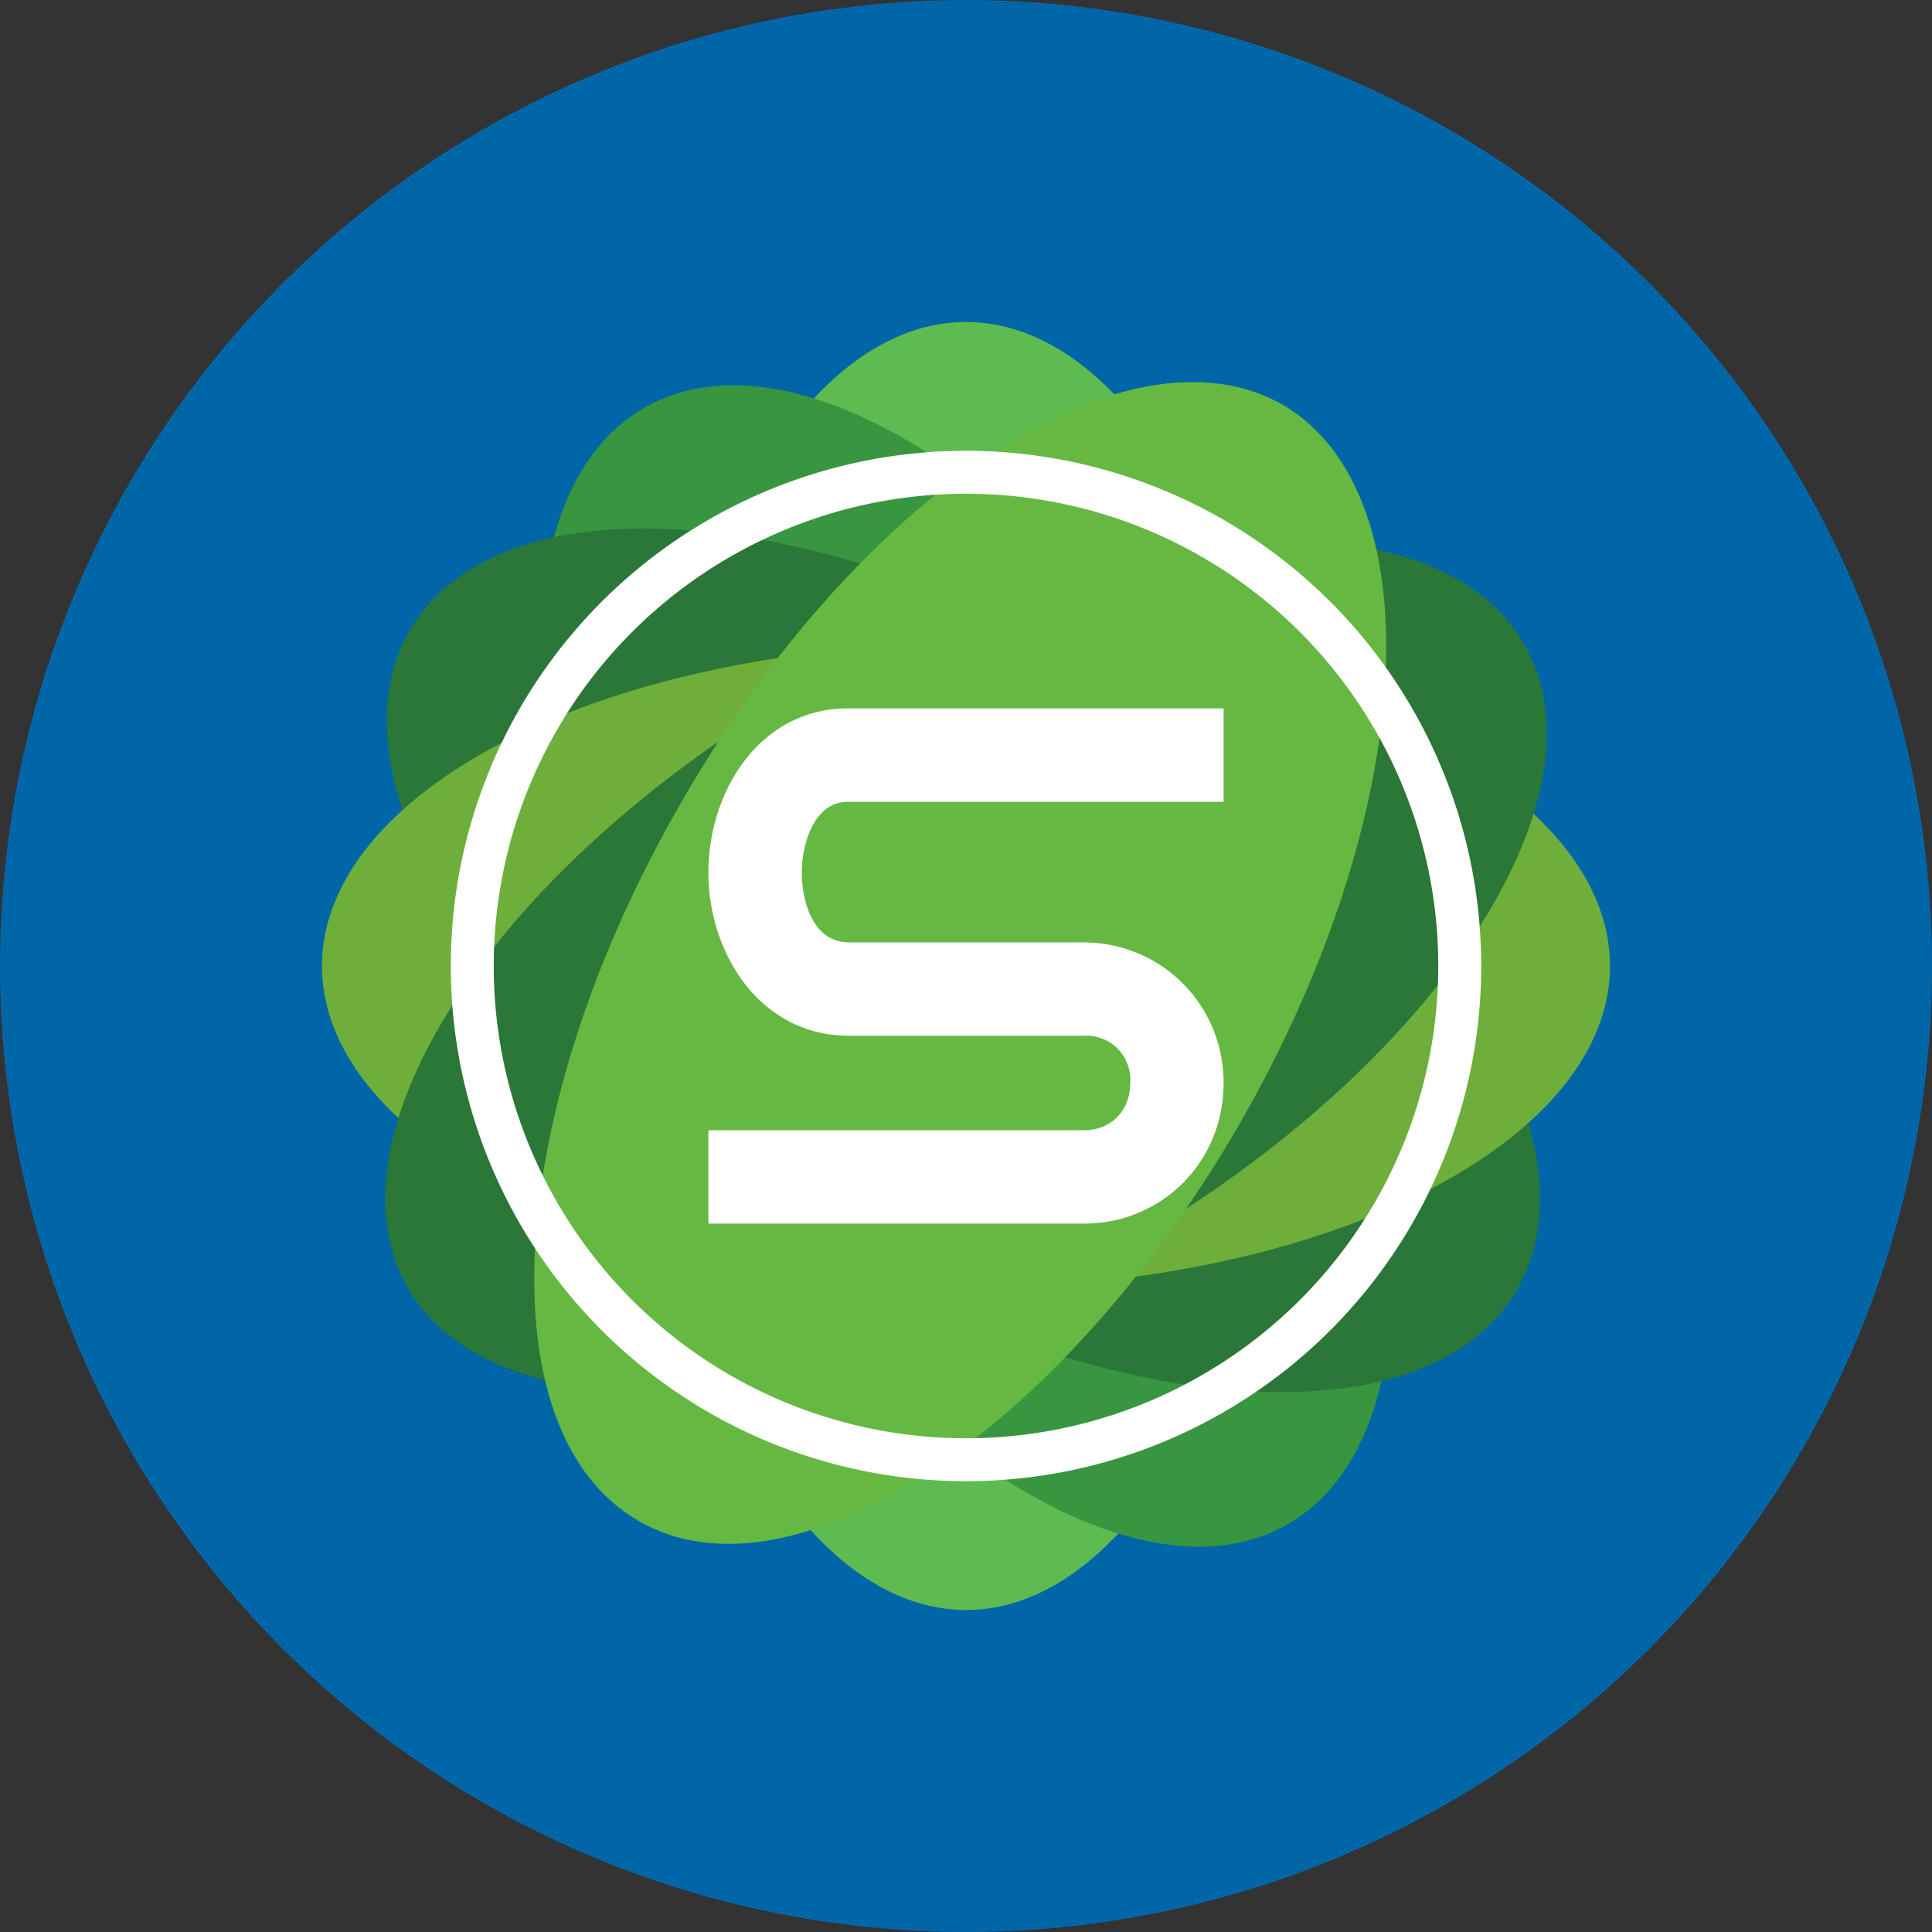 <ns0:svg xmlns:ns0="http://www.w3.org/2000/svg" width="18" height="18" viewBox="0 0 18 18"><ns0:rect x="0" y="0" width="18" height="18" fill="#333333" stroke="none"/><path xmlns="http://www.w3.org/2000/svg" fill="#0066A8" d="M9 18a9 9 0 0 1 0 -18a9 9 0 0 1 0 18Z" /><ns0:ellipse cx="9" cy="9" rx="3" ry="6" fill="#5DBB52" /><ns0:path d="M11.6 7.5c1.65 2.87 1.83 5.87.4 6.7-1.43.82-3.94-.83-5.6-3.7C4.75 7.63 4.57 4.63 6 3.8c1.43-.82 3.94.83 5.6 3.7Z" fill="#37963F" /><ns0:path d="M10.52 6.38c2.84 1.7 4.45 4.24 3.6 5.66-.86 1.42-3.86 1.19-6.7-.52C4.6 9.8 2.98 7.27 3.83 5.85c.86-1.42 3.85-1.18 6.7.53Z" fill="#2A7739" /><ns0:ellipse cx="9" cy="9" rx="3" ry="6" transform="rotate(-90 9 9)" fill="#6EAF3B" /><ns0:path d="M7.5 6.4c2.87-1.65 5.87-1.83 6.7-.4.82 1.43-.83 3.94-3.7 5.6-2.87 1.65-5.87 1.83-6.7.4-.82-1.43.83-3.94 3.7-5.6Z" fill="#2A7737" /><ns0:path d="M6.35 7.47C8 4.6 10.5 2.95 11.95 3.77c1.43.84 1.25 3.83-.4 6.7-1.66 2.87-4.17 4.53-5.6 3.7-1.44-.83-1.26-3.83.4-6.7Z" fill="#65B942" /><ns0:path fill-rule="evenodd" d="M9 13.4a4.4 4.4 0 1 0 0-8.8 4.4 4.4 0 0 0 0 8.8Zm0 .4a4.8 4.8 0 1 0 0-9.6 4.8 4.8 0 0 0 0 9.6Z" fill="#fff" /><ns0:path d="M7.9 6.6h3.5v.87H7.9c-.32 0-.43.4-.43.66s.1.65.44.65h2.18c.73 0 1.31.58 1.31 1.31 0 .74-.58 1.31-1.3 1.31H6.6v-.87h3.5c.25 0 .43-.18.43-.44a.41.41 0 0 0-.44-.44H7.91c-.83 0-1.31-.77-1.31-1.52 0-.76.48-1.53 1.3-1.53Z" fill="#fff" /></ns0:svg>